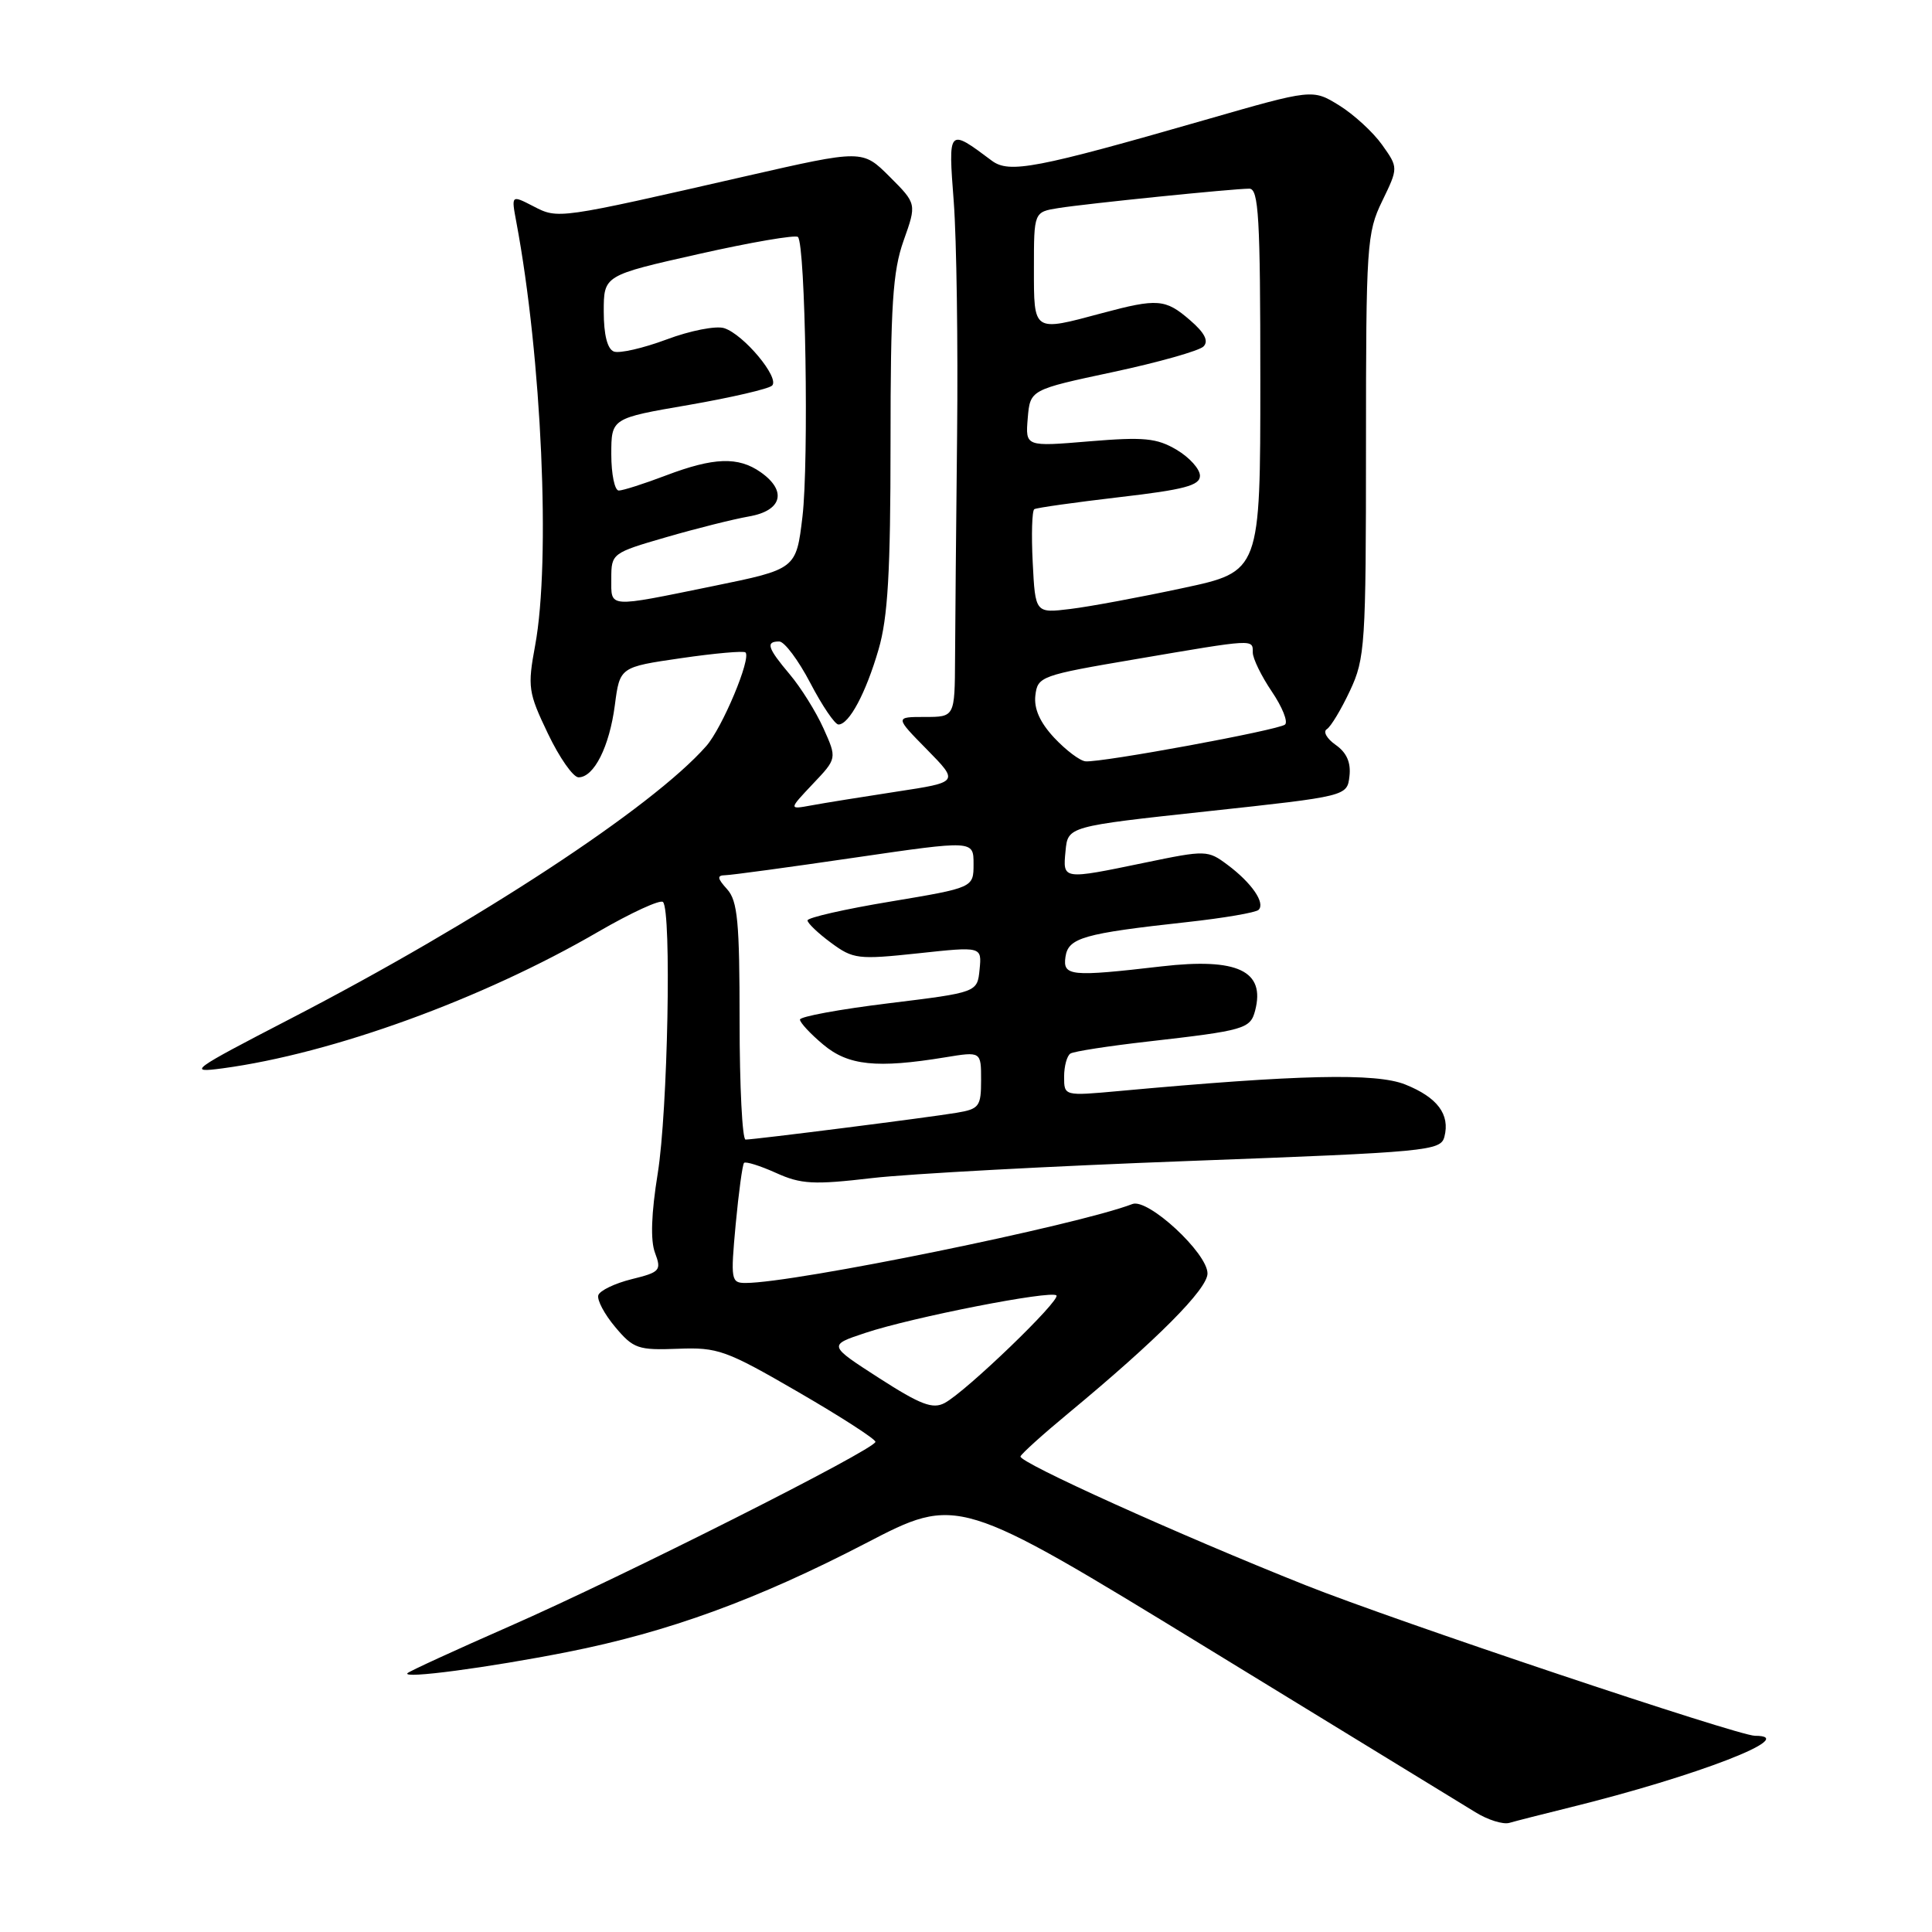 <?xml version="1.0" encoding="UTF-8" standalone="no"?>
<!DOCTYPE svg PUBLIC "-//W3C//DTD SVG 1.1//EN" "http://www.w3.org/Graphics/SVG/1.1/DTD/svg11.dtd" >
<svg xmlns="http://www.w3.org/2000/svg" xmlns:xlink="http://www.w3.org/1999/xlink" version="1.1" viewBox="0 0 256 256">
 <g >
 <path fill="currentColor"
d=" M 208.00 239.50 C 224.88 235.34 238.66 230.00 232.54 230.00 C 230.31 230.00 184.87 214.78 173.00 210.05 C 156.24 203.38 134.91 193.74 135.22 192.98 C 135.37 192.60 138.23 190.02 141.58 187.25 C 153.32 177.52 160.00 170.81 160.00 168.74 C 160.00 166.04 152.11 158.74 150.05 159.54 C 142.73 162.35 105.28 170.00 98.80 170.00 C 96.87 170.00 96.80 169.62 97.48 162.25 C 97.88 157.99 98.38 154.32 98.59 154.09 C 98.80 153.87 100.70 154.46 102.81 155.41 C 106.14 156.92 107.79 157.01 115.57 156.10 C 120.48 155.53 139.43 154.51 157.69 153.83 C 189.25 152.65 190.90 152.50 191.39 150.63 C 192.16 147.67 190.47 145.41 186.20 143.70 C 182.32 142.15 172.11 142.38 148.25 144.57 C 141.00 145.23 141.00 145.23 141.00 142.68 C 141.00 141.27 141.38 139.88 141.84 139.60 C 142.30 139.31 146.91 138.60 152.09 138.01 C 164.90 136.55 165.68 136.33 166.31 133.91 C 167.69 128.64 163.99 126.89 153.92 128.05 C 141.85 129.45 140.81 129.35 141.18 126.79 C 141.55 124.26 143.55 123.69 157.31 122.18 C 162.15 121.65 166.41 120.92 166.77 120.56 C 167.69 119.65 165.85 116.98 162.66 114.60 C 160.04 112.64 159.80 112.63 151.74 114.30 C 140.73 116.58 140.82 116.60 141.19 112.75 C 141.50 109.50 141.50 109.50 160.00 107.50 C 178.50 105.50 178.50 105.50 178.81 102.85 C 179.02 101.04 178.44 99.72 176.98 98.70 C 175.81 97.88 175.28 96.94 175.81 96.62 C 176.34 96.29 177.72 94.00 178.88 91.52 C 180.88 87.27 181.00 85.45 181.00 59.04 C 181.00 32.46 181.11 30.83 183.15 26.64 C 185.29 22.22 185.29 22.22 183.13 19.18 C 181.94 17.51 179.38 15.16 177.44 13.96 C 173.92 11.79 173.92 11.79 159.71 15.88 C 137.29 22.33 133.73 23.01 131.43 21.30 C 125.62 16.95 125.63 16.94 126.38 26.77 C 126.75 31.73 126.95 45.62 126.82 57.64 C 126.69 69.66 126.57 82.99 126.55 87.25 C 126.51 95.00 126.51 95.00 122.55 95.00 C 118.58 95.00 118.58 95.00 122.83 99.32 C 127.07 103.64 127.07 103.64 118.78 104.90 C 114.23 105.60 109.15 106.41 107.50 106.72 C 104.50 107.27 104.50 107.27 107.70 103.88 C 110.91 100.50 110.91 100.50 109.11 96.50 C 108.12 94.30 106.11 91.09 104.65 89.36 C 101.69 85.85 101.42 85.00 103.25 85.00 C 103.94 85.00 105.79 87.48 107.37 90.50 C 108.95 93.53 110.63 96.00 111.10 96.00 C 112.51 96.00 114.73 91.84 116.41 86.07 C 117.65 81.84 118.00 75.77 118.00 58.70 C 118.00 40.43 118.29 35.95 119.73 31.89 C 121.47 27.00 121.47 27.00 117.88 23.41 C 114.28 19.82 114.28 19.82 98.89 23.33 C 73.81 29.06 73.98 29.04 70.67 27.33 C 67.74 25.82 67.74 25.82 68.42 29.44 C 71.78 47.35 72.98 74.33 70.91 85.52 C 69.89 91.04 69.99 91.75 72.60 97.20 C 74.12 100.39 75.95 103.00 76.66 103.00 C 78.71 103.00 80.75 98.94 81.47 93.44 C 82.13 88.39 82.13 88.39 90.25 87.21 C 94.71 86.56 98.55 86.22 98.78 86.45 C 99.57 87.23 95.70 96.46 93.58 98.86 C 86.44 106.98 63.28 122.16 38.50 134.98 C 25.25 141.84 24.77 142.19 29.50 141.56 C 44.06 139.60 63.91 132.39 79.24 123.48 C 83.62 120.94 87.49 119.16 87.85 119.52 C 89.00 120.67 88.49 147.23 87.15 155.50 C 86.30 160.78 86.17 164.35 86.79 166.00 C 87.67 168.34 87.47 168.57 83.69 169.50 C 81.47 170.05 79.48 171.01 79.28 171.62 C 79.08 172.24 80.09 174.14 81.52 175.84 C 83.93 178.71 84.56 178.92 89.81 178.72 C 95.12 178.51 96.19 178.90 105.75 184.44 C 111.39 187.71 116.00 190.68 116.00 191.05 C 116.00 192.03 82.54 208.90 67.50 215.50 C 60.35 218.64 54.27 221.43 54.00 221.70 C 53.19 222.50 64.72 220.97 75.19 218.90 C 88.51 216.27 100.31 211.97 114.70 204.50 C 126.90 198.16 126.90 198.16 159.70 218.22 C 177.74 229.26 193.85 239.11 195.50 240.13 C 197.14 241.15 199.17 241.78 200.00 241.54 C 200.82 241.30 204.43 240.38 208.00 239.50 Z  M 116.48 182.60 C 109.73 178.25 109.73 178.25 114.68 176.61 C 120.90 174.54 139.28 170.94 139.98 171.65 C 140.59 172.27 128.02 184.38 125.18 185.90 C 123.60 186.75 122.00 186.15 116.48 182.60 Z  M 98.00 135.33 C 98.00 122.15 97.74 119.37 96.35 117.83 C 95.03 116.37 94.98 115.99 96.10 115.97 C 96.87 115.96 104.59 114.91 113.25 113.64 C 129.00 111.34 129.00 111.34 129.00 114.48 C 129.00 117.62 129.00 117.62 118.00 119.46 C 111.95 120.46 107.00 121.59 107.00 121.96 C 107.00 122.32 108.40 123.66 110.11 124.92 C 113.05 127.09 113.68 127.17 121.66 126.32 C 130.10 125.41 130.10 125.41 129.80 128.46 C 129.50 131.50 129.50 131.50 117.75 132.94 C 111.29 133.73 106.00 134.70 106.00 135.10 C 106.00 135.50 107.38 136.99 109.08 138.41 C 112.39 141.20 116.17 141.59 125.25 140.10 C 130.00 139.32 130.00 139.32 130.00 143.11 C 130.00 146.62 129.75 146.95 126.75 147.45 C 123.00 148.08 99.98 151.00 98.79 151.00 C 98.36 151.00 98.00 143.95 98.00 135.33 Z  M 139.69 97.76 C 137.80 95.73 136.99 93.92 137.19 92.16 C 137.49 89.63 137.89 89.48 150.50 87.34 C 166.33 84.64 166.00 84.66 166.00 86.46 C 166.00 87.26 167.14 89.59 168.52 91.63 C 169.91 93.68 170.70 95.65 170.27 96.01 C 169.41 96.74 145.94 101.07 143.84 100.88 C 143.10 100.82 141.24 99.41 139.69 97.76 Z  M 136.84 74.53 C 136.65 70.83 136.75 67.65 137.05 67.47 C 137.36 67.28 142.42 66.57 148.30 65.88 C 156.94 64.88 159.00 64.33 159.00 63.04 C 159.00 62.15 157.61 60.61 155.91 59.60 C 153.27 58.04 151.58 57.88 144.34 58.48 C 135.87 59.19 135.87 59.19 136.18 55.42 C 136.50 51.64 136.50 51.64 147.47 49.30 C 153.51 48.01 158.91 46.48 159.47 45.91 C 160.18 45.19 159.63 44.10 157.69 42.43 C 154.43 39.60 153.38 39.52 146.00 41.50 C 136.84 43.96 137.00 44.06 137.00 35.55 C 137.00 28.09 137.00 28.09 140.25 27.57 C 144.05 26.97 163.40 25.00 165.54 25.00 C 166.78 25.00 167.00 28.79 167.00 50.36 C 167.00 75.73 167.00 75.73 156.75 77.92 C 151.11 79.13 144.40 80.38 141.84 80.69 C 137.18 81.26 137.18 81.26 136.84 74.53 Z  M 81.00 76.65 C 81.00 73.34 81.11 73.26 88.25 71.19 C 92.24 70.03 97.19 68.79 99.25 68.43 C 103.64 67.67 104.32 65.04 100.78 62.56 C 97.81 60.48 94.57 60.60 88.24 63.00 C 85.35 64.10 82.53 65.00 81.99 65.00 C 81.45 65.00 81.00 62.84 81.00 60.21 C 81.00 55.42 81.00 55.42 91.25 53.66 C 96.89 52.68 101.86 51.53 102.31 51.09 C 103.34 50.06 98.53 44.30 95.95 43.48 C 94.87 43.14 91.44 43.81 88.33 44.98 C 85.22 46.14 82.08 46.86 81.34 46.58 C 80.48 46.25 80.00 44.36 80.00 41.28 C 80.00 36.49 80.00 36.49 92.58 33.66 C 99.50 32.10 105.42 31.09 105.73 31.40 C 106.73 32.40 107.19 61.19 106.33 68.46 C 105.50 75.41 105.50 75.41 94.50 77.66 C 80.34 80.55 81.00 80.60 81.00 76.65 Z "/>
</g>
</svg>